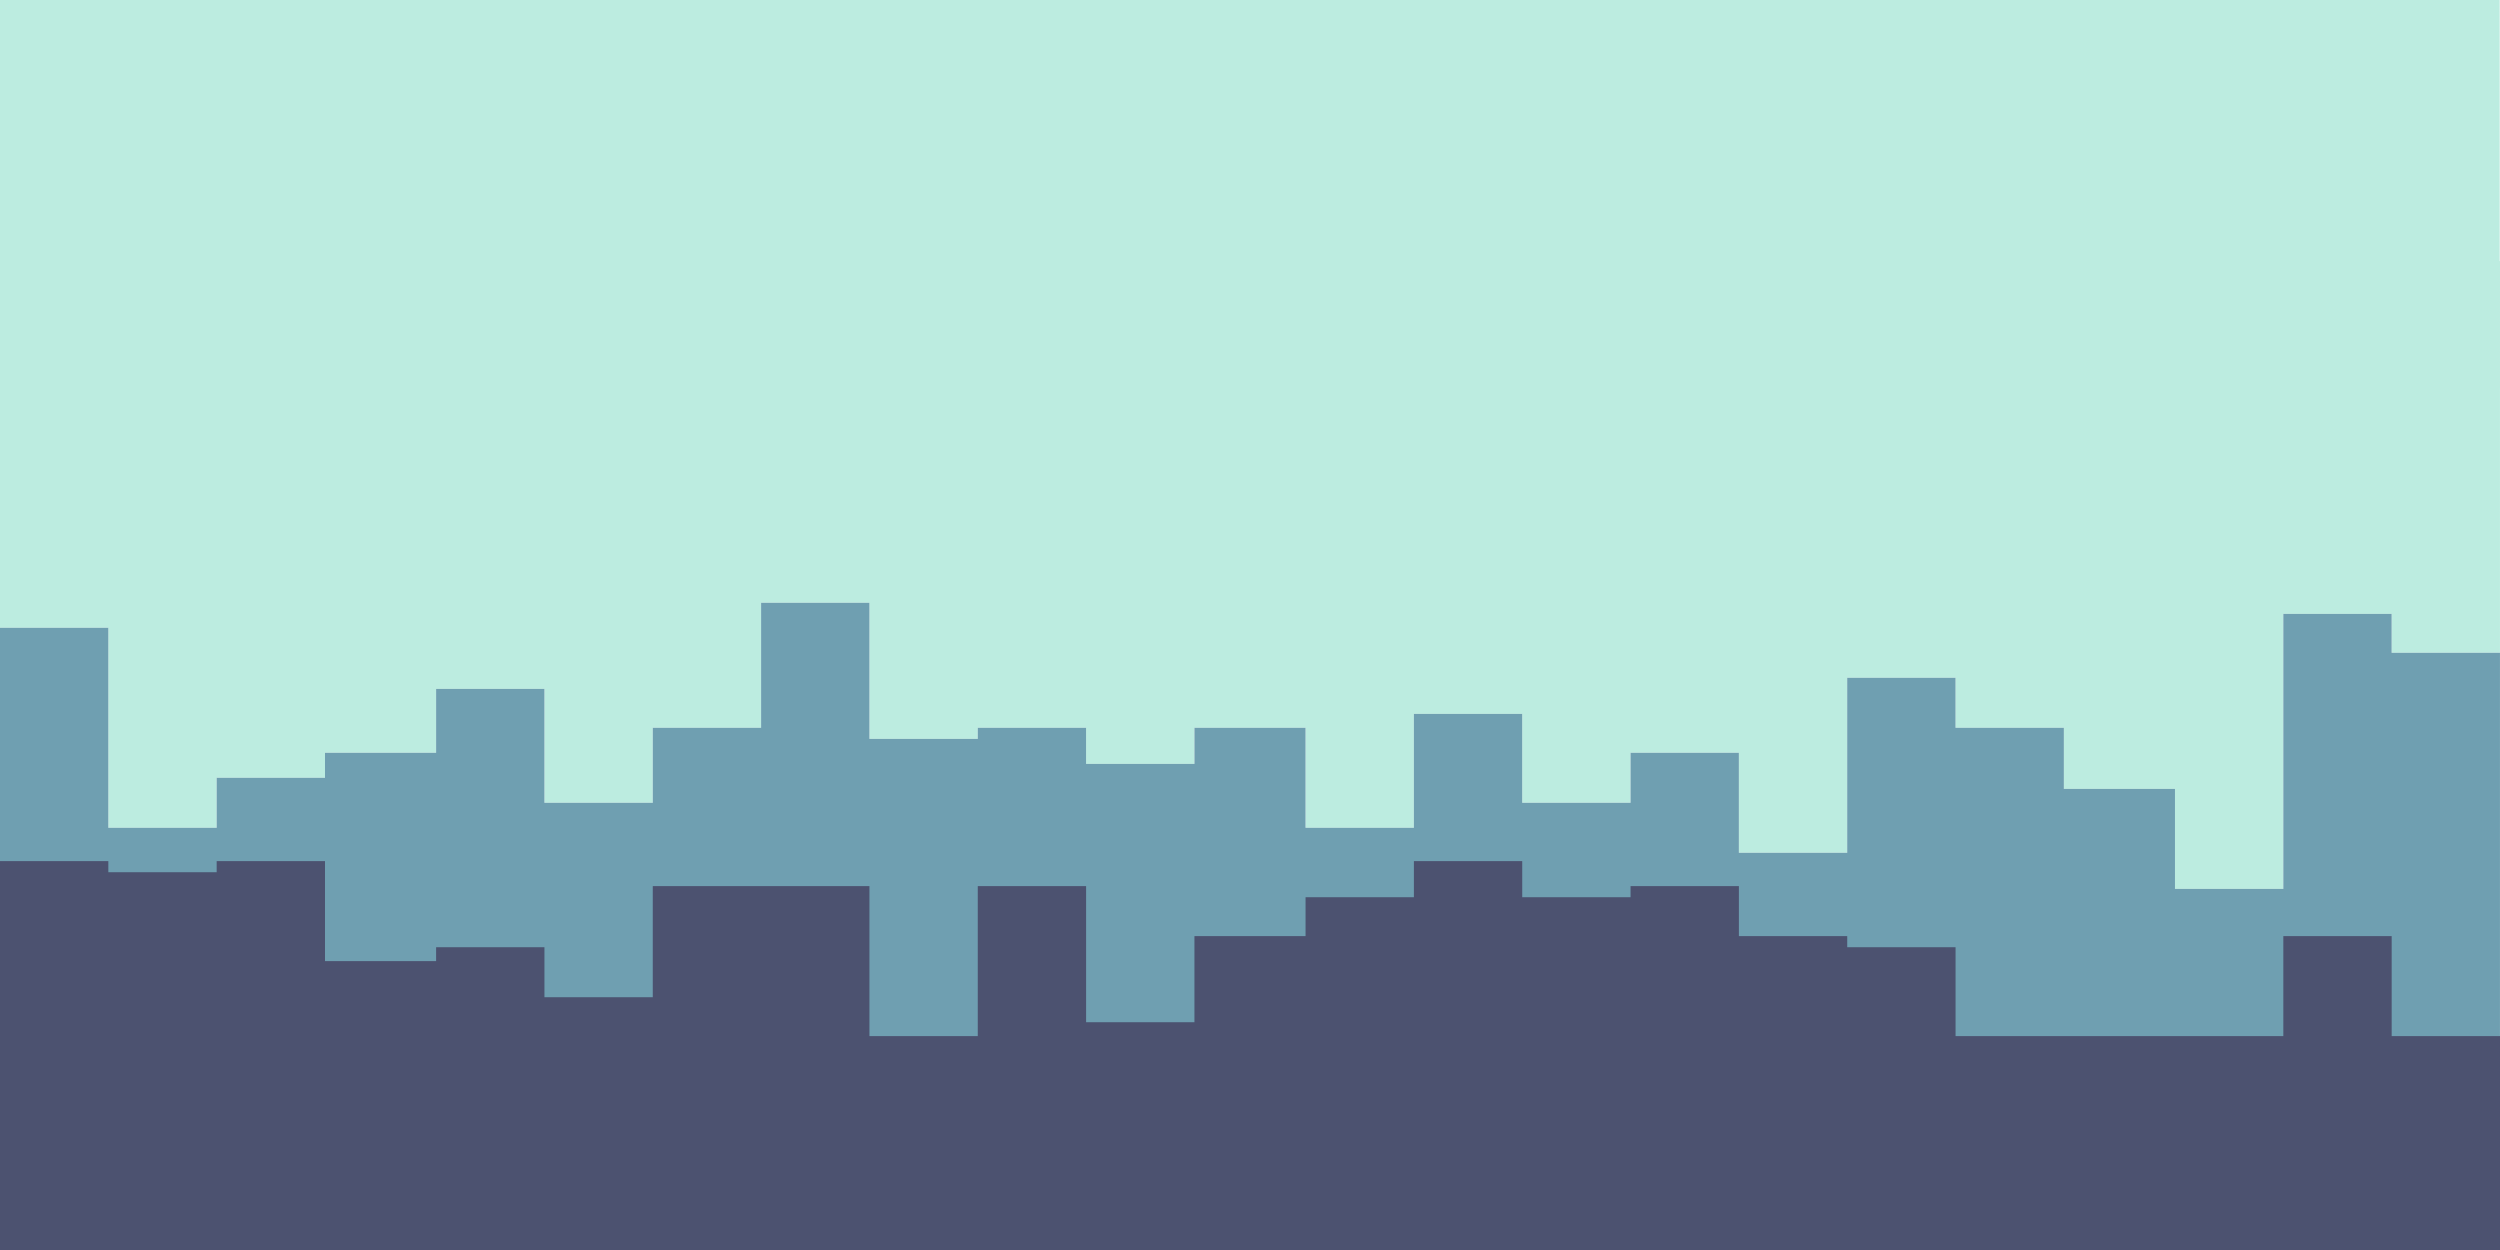 <?xml version="1.0" encoding="UTF-8" standalone="no"?>
<svg
   xmlns:dc="http://purl.org/dc/elements/1.1/"
   xmlns:cc="http://creativecommons.org/ns#"
   xmlns:rdf="http://www.w3.org/1999/02/22-rdf-syntax-ns#"
   xmlns:svg="http://www.w3.org/2000/svg"
   xmlns="http://www.w3.org/2000/svg"
   xmlns:sodipodi="http://sodipodi.sourceforge.net/DTD/sodipodi-0.dtd"
   xmlns:inkscape="http://www.inkscape.org/namespaces/inkscape"
   id="visual"
   viewBox="0 0 900 450"
   width="900"
   height="450"
   version="1.1"
   sodipodi:docname="stacked-steps-haikei (8).svg"
   inkscape:version="0.92.3 (2405546, 2018-03-11)">
  <defs
     id="defs11" />
  <sodipodi:namedview
     pagecolor="#ffffff"
     bordercolor="#666666"
     borderopacity="1"
     objecttolerance="10"
     gridtolerance="10"
     guidetolerance="10"
     inkscape:pageopacity="0"
     inkscape:pageshadow="2"
     inkscape:window-width="2560"
     inkscape:window-height="1387"
     id="namedview9"
     showgrid="false"
     inkscape:zoom="1.2311111"
     inkscape:cx="368.66994"
     inkscape:cy="216.73906"
     inkscape:window-x="1080"
     inkscape:window-y="222"
     inkscape:window-maximized="1"
     inkscape:current-layer="visual" />
  <path
     d="m 0,226 h 39 v 72 h 39 v -18 h 39 v -9 h 40 v -23 h 39 v 41 h 39 v -27 h 39 v -45 h 39 v 49 h 39 v -4 h 39 v 13 h 39 v -13 h 40 v 36 h 39 v -41 h 39 v 32 h 39 v -18 h 39 v 36 h 39 v -63 h 39 v 18 h 39 v 22 h 40 v 36 h 39 v -99 h 39 v 14 h 39 v 0 -141 0 h -39 v 0 h -39 v 0 h -39 v 0 h -40 v 0 h -39 v 0 h -39 v 0 h -39 v 0 h -39 v 0 h -39 v 0 h -39 v 0 h -39 v 0 h -40 v 0 h -39 v 0 h -39 v 0 h -39 v 0 h -39 v 0 h -39 v 0 h -39 v 0 h -39 v 0 h -40 v 0 H 78 v 0 H 39 v 0 H 0 Z"
     id="path2"
     inkscape:connector-curvature="0"
     style="fill:#bcece0" />
  <path
     d="m 0,408 h 39 v 4 h 39 v -4 h 39 v 36 h 40 v -5 h 39 v 18 h 39 v -40 h 39 v 0 h 39 v 54 h 39 v -54 h 39 v 49 h 39 v -31 h 40 v -14 h 39 v -13 h 39 v 13 h 39 v -4 h 39 v 18 h 39 v 4 h 39 v 32 h 39 v 0 h 40 v 0 h 39 v -36 h 39 v 36 h 39 v -18 -218 0 h -39 v -14 h -39 v 99 h -39 v -36 h -40 v -22 h -39 v -18 h -39 v 63 h -39 v -36 h -39 v 18 h -39 v -32 h -39 v 41 h -39 v -36 h -40 v 13 h -39 v -13 h -39 v 4 h -39 v -49 h -39 v 45 h -39 v 27 h -39 v -41 h -39 v 23 h -40 v 9 H 78 v 18 H 39 V 226 H 0 Z"
     id="path4"
     inkscape:connector-curvature="0"
     style="fill:#6f9fb1" />
  <path
     d="M0 451L39 451L39 451L78 451L78 451L117 451L117 451L157 451L157 451L196 451L196 451L235 451L235 451L274 451L274 451L313 451L313 451L352 451L352 451L391 451L391 451L430 451L430 451L470 451L470 451L509 451L509 451L548 451L548 451L587 451L587 451L626 451L626 451L665 451L665 451L704 451L704 451L743 451L743 451L783 451L783 451L822 451L822 451L861 451L861 451L900 451L900 451L900 355L900 373L861 373L861 337L822 337L822 373L783 373L783 373L743 373L743 373L704 373L704 341L665 341L665 337L626 337L626 319L587 319L587 323L548 323L548 310L509 310L509 323L470 323L470 337L430 337L430 368L391 368L391 319L352 319L352 373L313 373L313 319L274 319L274 319L235 319L235 359L196 359L196 341L157 341L157 346L117 346L117 310L78 310L78 314L39 314L39 310L0 310Z"
     fill="#4c5270"
     id="path6" />
  <path
     d="m -0.108,130.888 h 39 v 72 h 39 v -18 h 39 v -9 h 40 v -23 h 39 v 41 h 39 v -27 h 39 v -45 h 39 v 49 h 39 v -4 h 39 v 13 h 39 v -13 h 40 v 36 h 39 v -41 h 39 v 32 h 39 v -18 h 39 v 36 h 39 v -63 h 39 v 18 h 39 v 22 h 40 v 36 h 39 v -99 h 39 v 14 h 39 v 0 -141 0 h -39 v 0 h -39 v 0 h -39 v 0 h -40 v 0 h -39 v 0 h -39 v 0 h -39 v 0 h -39 v 0 h -39 v 0 h -39 v 0 h -39 v 0 h -40 v 0 h -39 v 0 h -39 v 0 h -39 v 0 h -39 v 0 h -39 v 0 h -39 v 0 h -39 v 0 h -40 v 0 h -39 v 0 h -39 v 0 h -39 z"
     id="path2-5"
     inkscape:connector-curvature="0"
     style="fill:#bcece0" />
</svg>
